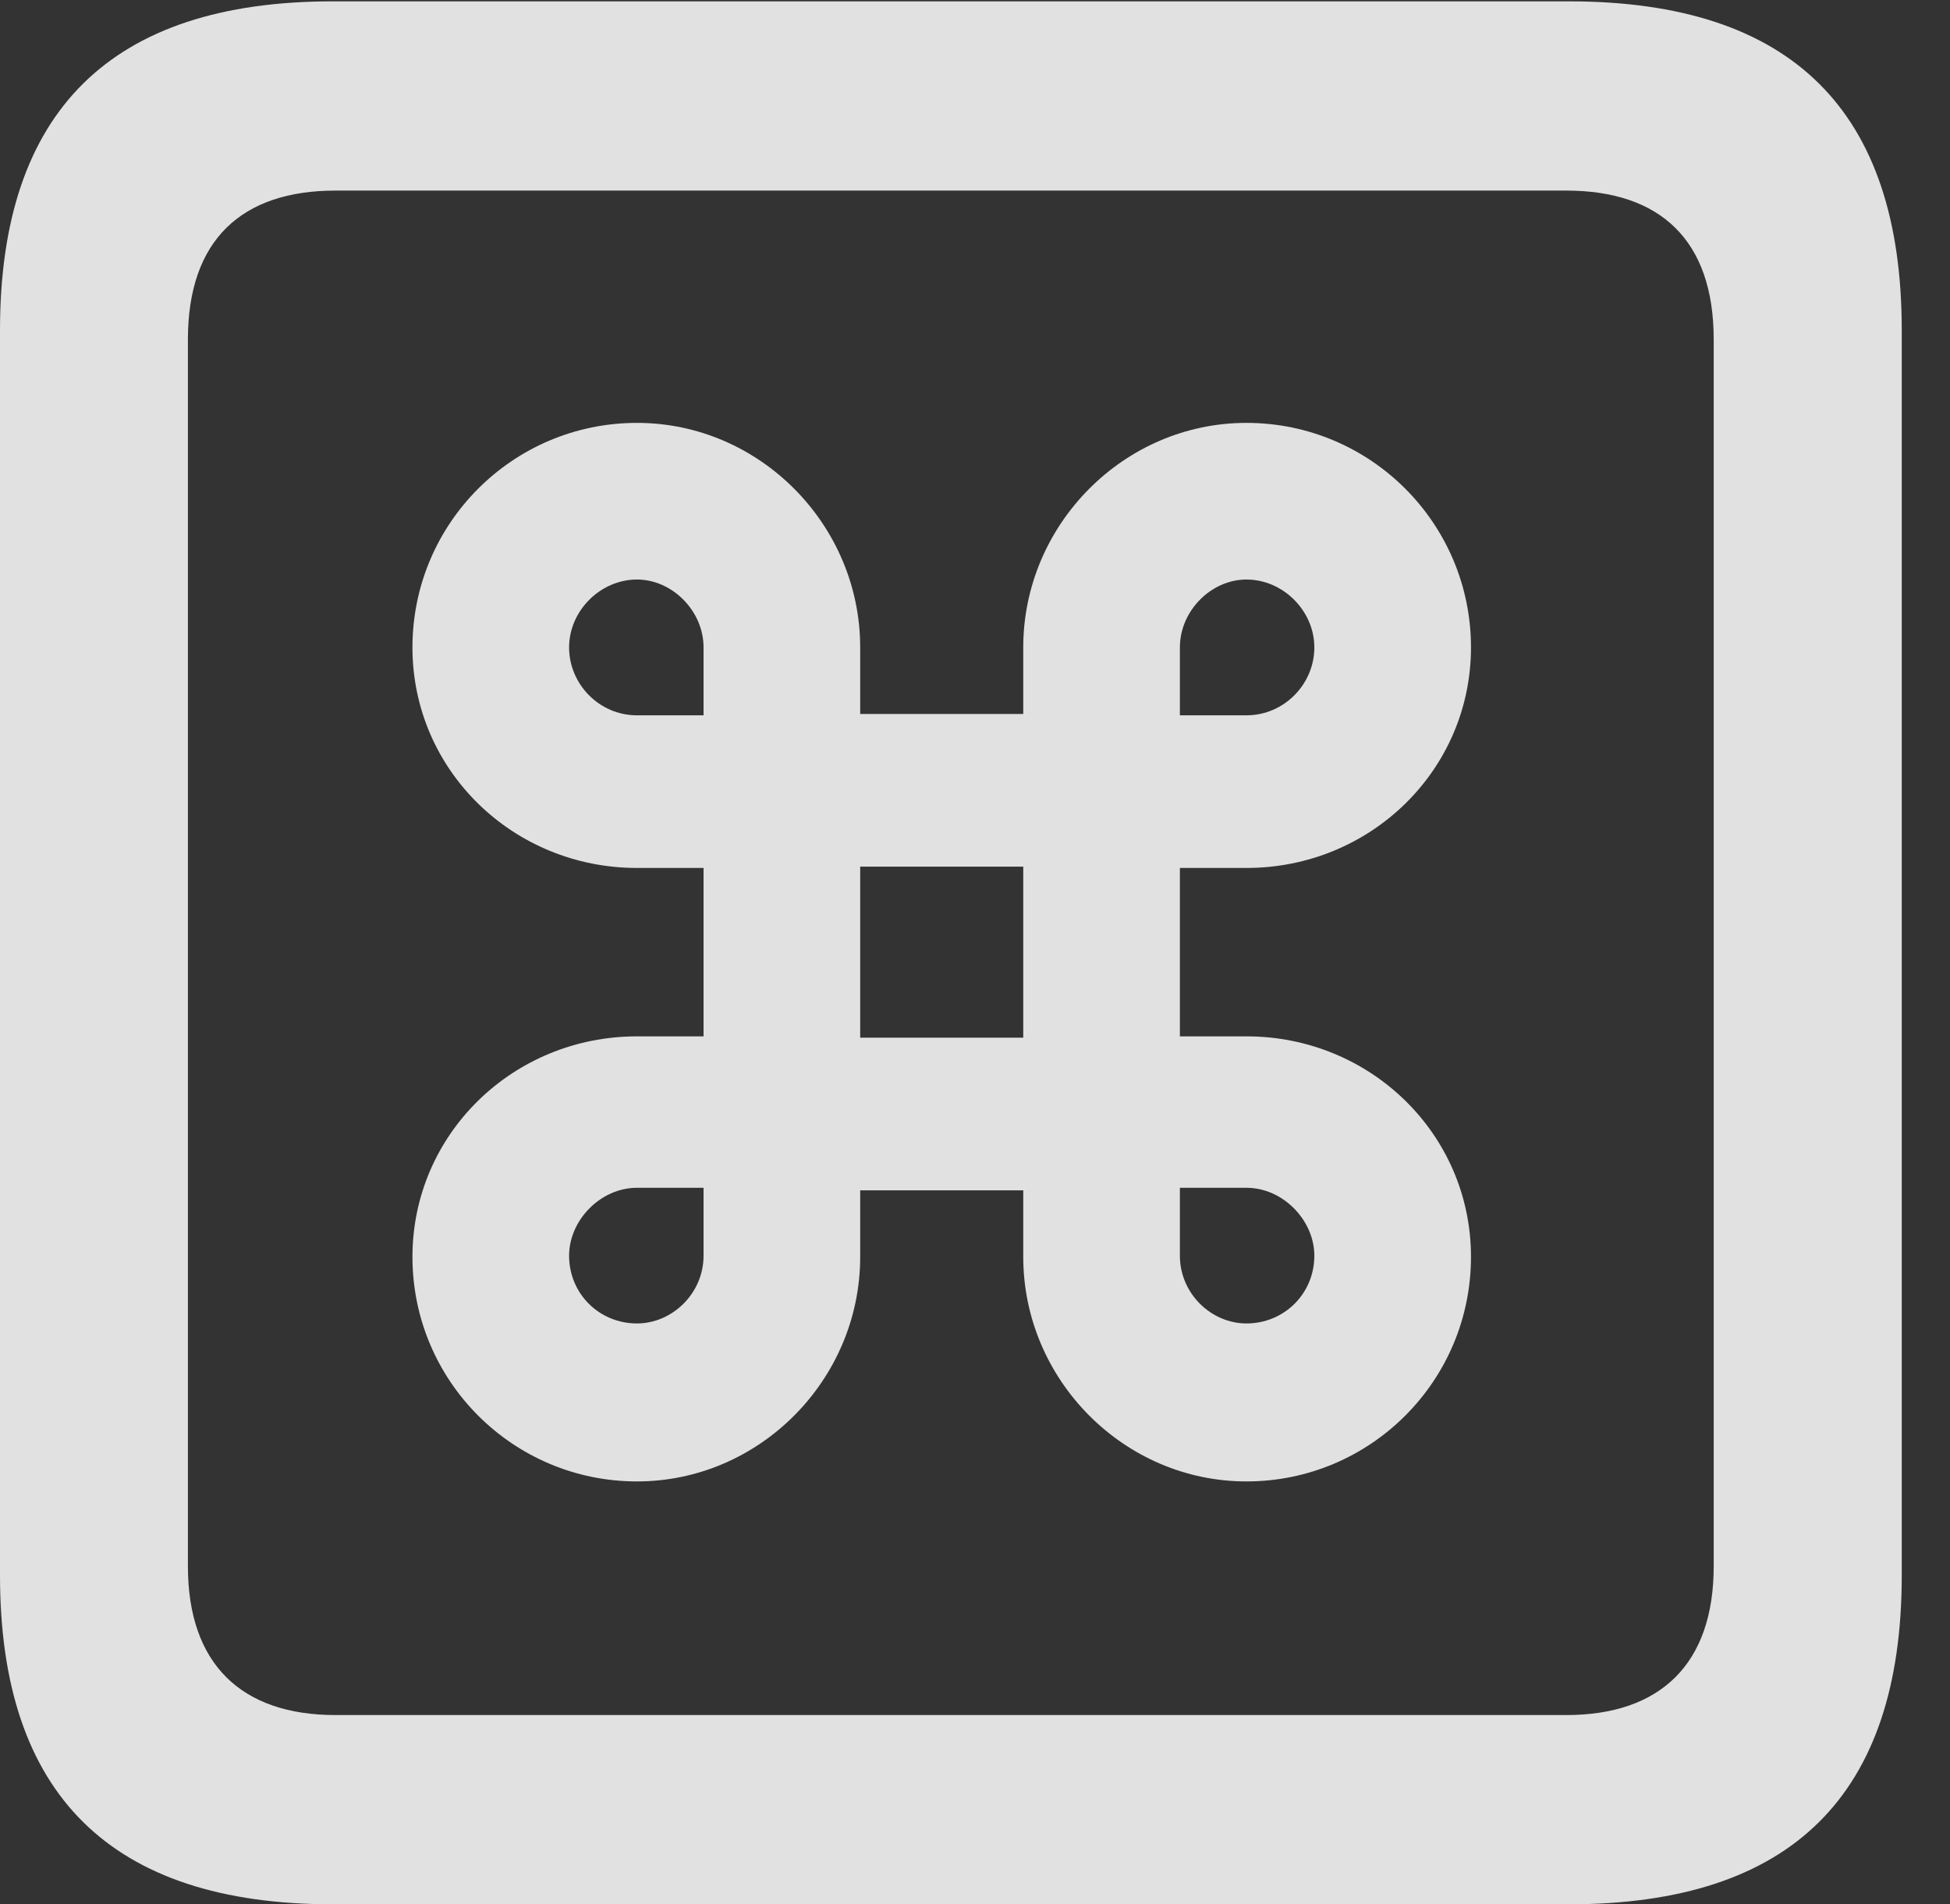 <?xml version="1.0" encoding="UTF-8"?>
<!--Generator: Apple Native CoreSVG 326-->
<!DOCTYPE svg
PUBLIC "-//W3C//DTD SVG 1.1//EN"
       "http://www.w3.org/Graphics/SVG/1.1/DTD/svg11.dtd">
<svg version="1.1" xmlns="http://www.w3.org/2000/svg" xmlns:xlink="http://www.w3.org/1999/xlink" viewBox="0 0 14.59 14.248">
 <rect x="0" y="0" width="14.59" height="14.248" fill="#333333" stroke="none"/>
 <g>
  <rect height="14.248" opacity="0" width="14.59" x="0" y="0"/>
  <path d="M2.49 14.248L11.738 14.248C13.408 14.248 14.229 13.428 14.229 11.787L14.229 2.471C14.229 0.83 13.408 0.01 11.738 0.01L2.49 0.01C0.83 0.01 0 0.83 0 2.471L0 11.787C0 13.428 0.83 14.248 2.49 14.248ZM2.51 12.832C1.807 12.832 1.406 12.451 1.406 11.719L1.406 2.539C1.406 1.797 1.807 1.426 2.51 1.426L11.719 1.426C12.422 1.426 12.822 1.797 12.822 2.539L12.822 11.719C12.822 12.451 12.422 12.832 11.719 12.832Z" fill="white" fill-opacity="0.85"/>
  <path d="M5.264 6.494L5.264 7.754L4.766 7.754C3.838 7.754 3.086 8.486 3.086 9.404C3.086 10.332 3.838 11.084 4.766 11.084C5.684 11.084 6.436 10.322 6.436 9.404L6.436 8.906L7.656 8.906L7.656 9.404C7.656 10.322 8.408 11.084 9.326 11.084C10.254 11.084 11.006 10.332 11.006 9.404C11.006 8.486 10.254 7.754 9.326 7.754L8.828 7.754L8.828 6.494L9.326 6.494C10.254 6.494 11.006 5.762 11.006 4.844C11.006 3.916 10.254 3.164 9.326 3.164C8.408 3.164 7.656 3.926 7.656 4.844L7.656 5.342L6.436 5.342L6.436 4.844C6.436 3.926 5.684 3.164 4.766 3.164C3.838 3.164 3.086 3.916 3.086 4.844C3.086 5.762 3.838 6.494 4.766 6.494ZM6.436 7.764L6.436 6.484L7.656 6.484L7.656 7.764ZM4.766 5.352C4.482 5.352 4.258 5.117 4.258 4.844C4.258 4.57 4.492 4.336 4.766 4.336C5.029 4.336 5.264 4.57 5.264 4.844L5.264 5.352ZM9.326 5.352L8.828 5.352L8.828 4.844C8.828 4.57 9.062 4.336 9.326 4.336C9.6 4.336 9.834 4.57 9.834 4.844C9.834 5.117 9.609 5.352 9.326 5.352ZM4.766 8.887L5.264 8.887L5.264 9.395C5.264 9.678 5.029 9.902 4.766 9.902C4.482 9.902 4.258 9.678 4.258 9.395C4.258 9.131 4.492 8.887 4.766 8.887ZM9.326 8.887C9.6 8.887 9.834 9.131 9.834 9.395C9.834 9.678 9.609 9.902 9.326 9.902C9.062 9.902 8.828 9.678 8.828 9.395L8.828 8.887Z" fill="white" fill-opacity="0.85"/>
 </g>
</svg>

